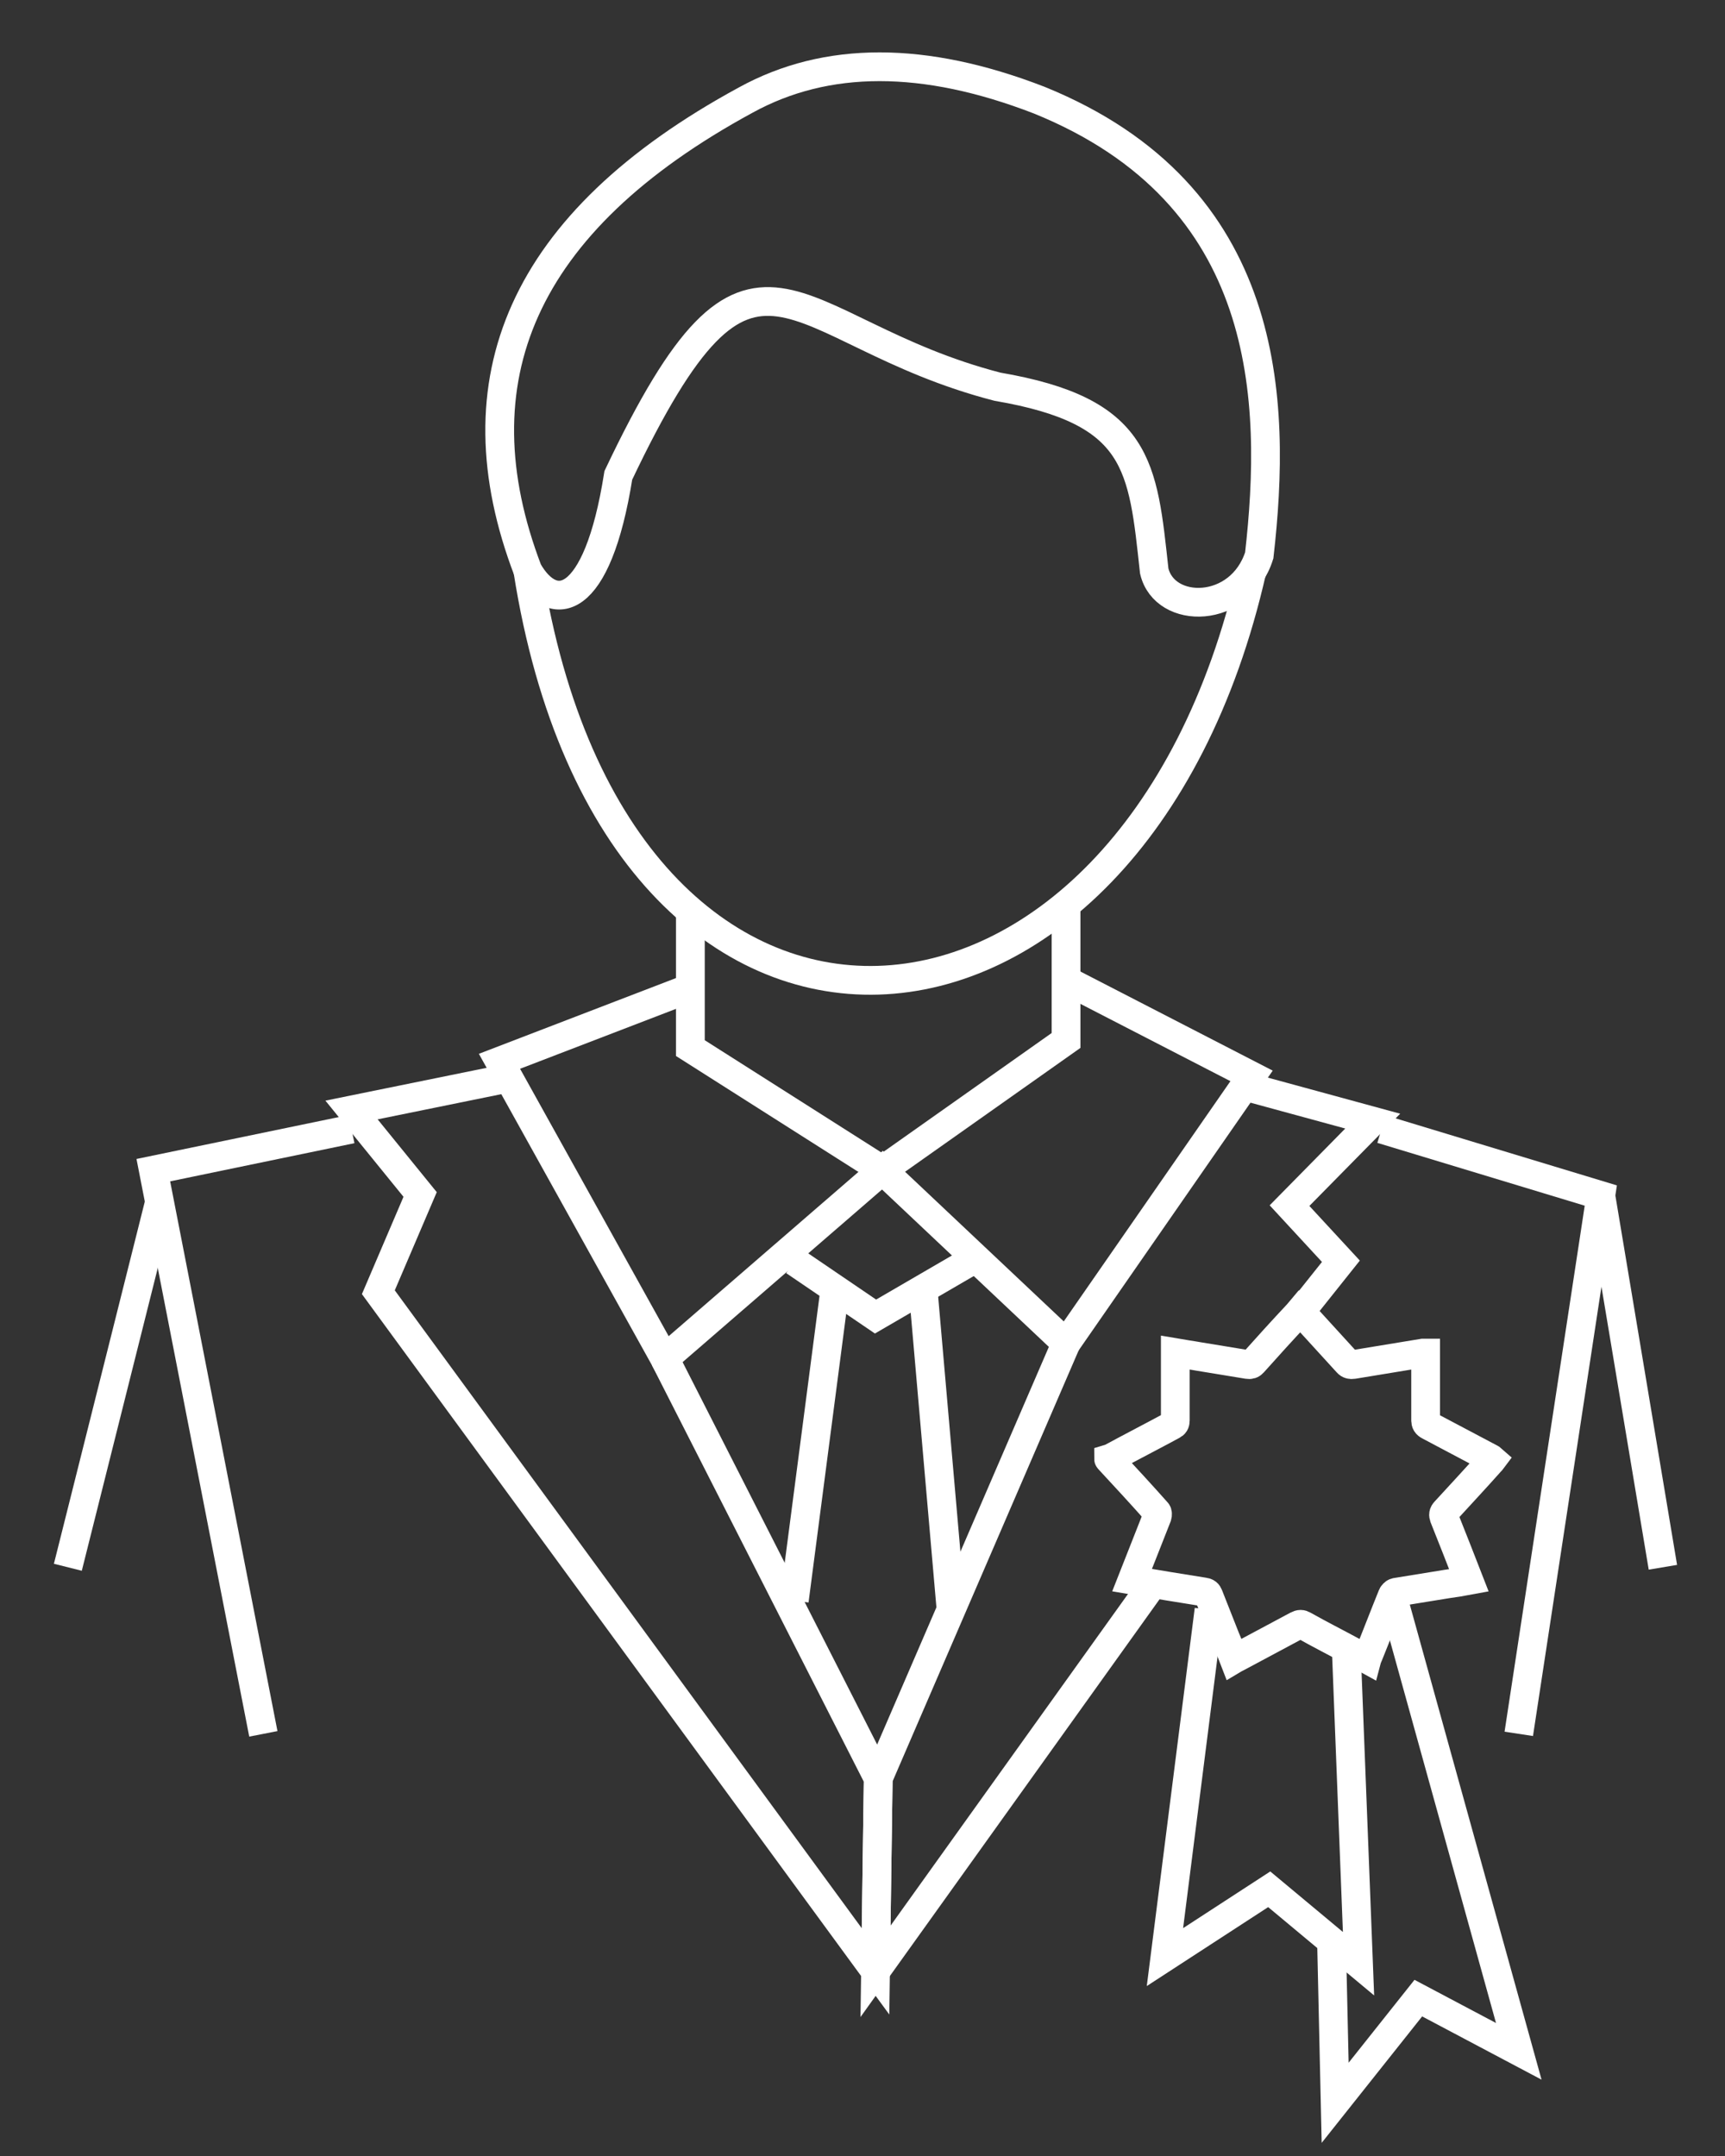 <svg width="60" height="75" viewBox="0 0 60 75" fill="none" xmlns="http://www.w3.org/2000/svg">
<rect x="0" y="0" width="60" height="75" fill="#333333" stroke="none"/>
<path d="M18.36 19.851C21.453 39.52 39.387 38.177 43.547 19.851" stroke="white" stroke-miterlimit="10"/>
<path d="M18.36 19.851C15.84 13.246 18.12 7.73 25.933 3.484C28.747 1.935 32.147 1.935 36.147 3.484C44.253 6.774 44.413 13.935 43.8 19.319C43.147 21.387 40.507 21.399 40.147 19.863C39.747 16.198 39.64 14.298 34.693 13.452C27.293 11.54 26.267 6.508 21.507 16.536C20.773 21.181 19.227 21.375 18.36 19.851Z" stroke="white"/>
<path d="M24.013 31.694V36.46L30.693 40.706L37.08 36.194V31.694" stroke="white"/>
<path d="M24.013 34.367L17.373 36.919L23.12 47.262L30.693 40.706L37.08 46.73L43.533 37.427L37.08 34.101" stroke="white"/>
<path d="M17.693 37.5L12.227 38.613L14.613 41.552L13.16 44.952L30.453 68.577L30.547 61.863L23.12 47.262" stroke="white"/>
<path d="M27.627 43.875L30.453 45.798L33.76 43.875" stroke="white"/>
<path d="M29.04 44.843L27.627 55.681" stroke="white"/>
<path d="M32.107 44.843L33.08 55.996" stroke="white"/>
<path d="M43.533 37.851L47.747 39L44.853 41.94L46.64 43.875L45.107 45.798" stroke="white"/>
<path d="M40.107 55.089L30.453 68.577L30.547 61.863L37.08 46.73" stroke="white"/>
<path d="M38.56 50.746C38.6 50.734 38.64 50.722 38.68 50.698C39.373 50.323 40.08 49.96 40.773 49.585C40.853 49.548 40.88 49.5 40.88 49.415C40.88 48.677 40.88 47.94 40.88 47.202C40.88 47.153 40.88 47.117 40.88 47.056C41.16 47.105 41.44 47.141 41.707 47.19C42.267 47.286 42.84 47.371 43.4 47.468C43.48 47.48 43.533 47.468 43.587 47.407C44.093 46.839 44.6 46.282 45.12 45.726C45.147 45.69 45.187 45.653 45.227 45.605C45.267 45.641 45.307 45.69 45.333 45.726C45.84 46.282 46.36 46.851 46.867 47.407C46.92 47.468 46.987 47.48 47.067 47.468C47.867 47.335 48.68 47.202 49.493 47.069C49.52 47.069 49.547 47.069 49.587 47.069C49.587 47.117 49.587 47.165 49.587 47.202C49.587 47.94 49.587 48.665 49.587 49.403C49.587 49.5 49.613 49.548 49.707 49.597C50.4 49.96 51.093 50.335 51.787 50.698C51.827 50.722 51.867 50.734 51.907 50.77C51.88 50.806 51.853 50.843 51.813 50.879C51.307 51.448 50.787 52.004 50.267 52.573C50.2 52.645 50.2 52.694 50.227 52.778C50.52 53.504 50.8 54.23 51.093 54.98C50.84 55.028 50.587 55.065 50.333 55.101C49.733 55.198 49.133 55.294 48.547 55.391C48.493 55.403 48.44 55.464 48.427 55.5C48.147 56.19 47.88 56.891 47.6 57.581C47.587 57.617 47.56 57.665 47.547 57.714C47.373 57.617 47.2 57.532 47.04 57.448C46.48 57.145 45.907 56.855 45.347 56.54C45.267 56.492 45.213 56.492 45.12 56.54C44.427 56.915 43.733 57.278 43.04 57.653C43 57.677 42.96 57.69 42.92 57.714C42.827 57.472 42.733 57.23 42.627 56.988C42.427 56.492 42.24 55.996 42.04 55.5C42.013 55.427 41.973 55.391 41.88 55.379C41.053 55.246 40.213 55.113 39.373 54.968C39.467 54.726 39.56 54.496 39.653 54.266C39.853 53.758 40.053 53.25 40.253 52.742C40.267 52.694 40.267 52.621 40.24 52.597C39.693 51.98 39.133 51.375 38.573 50.77C38.56 50.758 38.56 50.758 38.56 50.746Z" stroke="white" stroke-miterlimit="10"/>
<path d="M42.053 55.996L40.52 68.081L44.147 65.722L47.253 68.311L46.827 57.375" stroke="white"/>
<path d="M48.48 55.681L52.827 71.359L49.333 69.508L46.44 73.149L46.307 67.222" stroke="white"/>
<path d="M48.053 39.278L55.68 41.589L52.827 60.315" stroke="white"/>
<path d="M12.227 39.278L5.333 40.706L9.16 60.315" stroke="white"/>
<path d="M55.68 41.589L57.84 54.52" stroke="white"/>
<path d="M5.547 41.819L2.36 54.52" stroke="white"/>
</svg>
